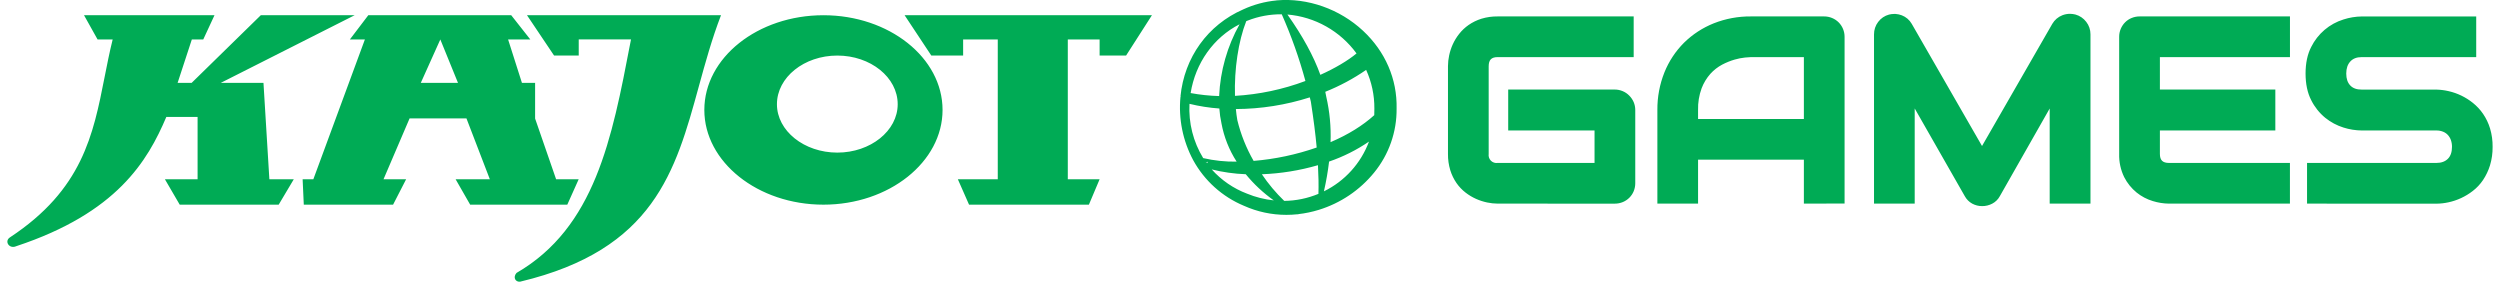 <svg width="142" height="16" viewBox="0 0 142 16" fill="none" xmlns="http://www.w3.org/2000/svg">
<g clip-path="url(#clip0_4540_7988)">
<path fill-rule="evenodd" clip-rule="evenodd" d="M72.532 0.02C74.273 -0.131 76.099 0.514 77.422 1.749C78.689 2.931 79.364 4.499 79.327 6.162C79.342 7.488 78.89 8.776 78.051 9.802C77.235 10.803 76.141 11.54 74.907 11.92C74.527 12.037 74.136 12.119 73.741 12.163L73.731 12.181L73.706 12.17H73.702C73.491 12.192 73.279 12.204 73.068 12.204C72.237 12.205 71.415 12.03 70.657 11.689C69.43 11.179 68.414 10.266 67.775 9.101C67.183 7.998 66.931 6.745 67.051 5.499H67.072V5.484H67.05C67.268 3.263 68.6 1.413 70.613 0.535C71.209 0.26 71.847 0.088 72.5 0.026V0.037H72.505V0.02H72.527H72.532ZM75.276 5.214C75.297 5.312 75.315 5.403 75.331 5.49C75.526 6.337 75.608 7.206 75.575 8.075C76.574 7.648 77.406 7.132 78.058 6.541C78.064 6.411 78.064 6.286 78.064 6.164C78.07 5.407 77.911 4.658 77.597 3.97C76.873 4.47 76.094 4.887 75.276 5.214ZM75.198 10.868C76.382 10.289 77.298 9.277 77.758 8.043V8.042C77.057 8.52 76.295 8.902 75.492 9.177C75.424 9.746 75.326 10.31 75.198 10.868ZM74.996 4.251C75.833 3.875 76.574 3.435 77.05 3.035V3.034C76.592 2.406 76.005 1.884 75.328 1.503C74.651 1.121 73.9 0.89 73.125 0.825C73.991 2.047 74.62 3.199 74.996 4.251ZM71.674 9.898C72.753 9.857 73.823 9.684 74.86 9.383C74.893 9.965 74.902 10.512 74.887 11.011C74.271 11.267 73.612 11.403 72.944 11.411C72.469 10.953 72.043 10.446 71.674 9.898ZM67.628 5.286C67.903 3.576 68.933 2.13 70.408 1.377C69.708 2.628 69.311 4.024 69.247 5.456C68.704 5.442 68.163 5.385 67.628 5.286ZM70.786 1.204C70.339 2.341 70.101 3.921 70.147 5.447V5.445C71.516 5.366 72.865 5.081 74.148 4.6C73.796 3.305 73.347 2.039 72.804 0.812C72.143 0.805 71.487 0.926 70.872 1.168L70.796 1.199L70.786 1.204ZM70.281 6.827C70.478 7.637 70.789 8.416 71.205 9.139C72.426 9.038 73.63 8.783 74.788 8.379C74.718 7.604 74.611 6.777 74.458 5.784C74.454 5.767 74.45 5.75 74.446 5.732C74.43 5.665 74.414 5.596 74.397 5.53C73.04 5.964 71.624 6.188 70.198 6.194C70.217 6.415 70.246 6.631 70.281 6.827ZM70.241 9.181C69.814 8.519 69.522 7.781 69.379 7.007C69.318 6.729 69.278 6.447 69.259 6.163C68.687 6.123 68.12 6.034 67.563 5.898C67.504 6.98 67.775 8.055 68.341 8.98C68.964 9.124 69.602 9.191 70.241 9.181ZM68.554 9.232C68.544 9.225 68.532 9.219 68.516 9.211C68.507 9.207 68.498 9.203 68.488 9.198L68.526 9.251L68.554 9.232ZM68.578 9.246H68.582V9.247C68.583 9.254 68.586 9.261 68.591 9.266L68.601 9.257L68.606 9.206L68.573 9.187C68.571 9.191 68.568 9.194 68.567 9.199C68.565 9.206 68.565 9.213 68.567 9.221C68.571 9.217 68.575 9.214 68.578 9.209C68.576 9.215 68.574 9.221 68.574 9.227C68.574 9.234 68.576 9.24 68.578 9.246ZM72.35 11.382C71.755 10.959 71.219 10.459 70.757 9.894V9.896C70.105 9.872 69.458 9.781 68.826 9.623C69.374 10.236 70.062 10.708 70.831 10.999C71.316 11.199 71.828 11.328 72.35 11.382ZM112.583 11.707C112.387 11.708 112.194 11.659 112.021 11.566C111.842 11.468 111.695 11.319 111.598 11.139L108.755 6.16V11.566H106.444V1.954C106.442 1.698 106.524 1.449 106.679 1.246C106.832 1.041 107.049 0.894 107.296 0.828C107.391 0.805 107.489 0.792 107.587 0.792H107.669C107.791 0.8 107.91 0.827 108.023 0.87C108.139 0.915 108.247 0.979 108.342 1.059C108.439 1.141 108.521 1.24 108.585 1.351L112.579 8.293L116.572 1.352C116.702 1.131 116.901 0.961 117.139 0.868C117.278 0.813 117.425 0.785 117.574 0.785C117.678 0.786 117.781 0.799 117.881 0.824C118.127 0.891 118.344 1.038 118.498 1.241C118.656 1.443 118.741 1.694 118.739 1.951V11.566H116.422V6.163L113.591 11.142C113.493 11.324 113.343 11.472 113.16 11.567C112.982 11.661 112.784 11.709 112.583 11.707ZM4.773 0.865L5.542 2.241V2.243H6.399C6.22 2.964 6.079 3.68 5.939 4.389L5.939 4.389C5.294 7.659 4.681 10.771 0.568 13.481C0.227 13.7 0.524 14.164 0.922 13.984C6.64 12.091 8.378 9.158 9.448 6.641H11.223V10.182H9.367L10.208 11.625H15.829L16.687 10.182H15.3L14.965 4.707H12.539L20.143 0.865H14.813L10.885 4.707H10.088L10.896 2.241H11.545L12.183 0.865H4.773ZM23.901 4.707L25.01 2.241L26.014 4.707H23.901ZM31.587 10.182L30.394 6.734V4.707H29.646L28.86 2.241H30.121L29.038 0.865H20.919L19.873 2.241H20.726L17.798 10.182H17.189L17.255 11.625H22.327L23.068 10.182H21.784L23.265 6.724H26.494L27.823 10.182H25.879L26.706 11.625H32.222L32.869 10.182H31.587ZM51.382 0.865H65.429L63.961 3.156H62.458V2.241H60.651V10.182H62.458L61.849 11.625H55.042L54.406 10.182H56.673V2.241H54.706V3.156H52.899L51.382 0.865ZM44.13 5.92C44.13 7.433 45.676 8.668 47.56 8.668C49.445 8.668 50.989 7.431 50.989 5.92C50.989 4.391 49.445 3.156 47.56 3.156C45.676 3.156 44.13 4.391 44.13 5.92ZM40.006 6.245C40.006 3.277 43.041 0.865 46.771 0.865C50.499 0.865 53.537 3.277 53.537 6.245C53.537 9.199 50.5 11.625 46.771 11.625C43.041 11.625 40.006 9.199 40.006 6.245ZM29.934 0.865H40.953C40.435 2.209 40.061 3.571 39.694 4.905L39.694 4.905C38.369 9.733 37.147 14.182 29.552 15.997C29.281 16.035 29.118 15.76 29.337 15.503C33.793 12.922 34.76 7.875 35.799 2.454L35.841 2.239H32.872V3.156H31.472L29.934 0.865ZM85.067 11.566C84.866 11.564 84.666 11.542 84.47 11.501C84.253 11.455 84.043 11.387 83.841 11.297C83.628 11.202 83.428 11.082 83.244 10.939C83.046 10.786 82.873 10.604 82.73 10.399C82.576 10.175 82.456 9.929 82.376 9.669C82.285 9.369 82.241 9.057 82.245 8.744V3.754C82.246 3.554 82.268 3.354 82.31 3.157C82.355 2.941 82.422 2.73 82.513 2.528C82.609 2.315 82.731 2.114 82.876 1.93C83.03 1.733 83.213 1.561 83.418 1.418C83.641 1.264 83.886 1.145 84.144 1.064C84.443 0.973 84.754 0.929 85.067 0.933H92.793V3.244H85.067C84.889 3.244 84.762 3.284 84.68 3.366C84.597 3.449 84.557 3.583 84.557 3.768V8.744C84.546 8.814 84.552 8.885 84.574 8.951C84.596 9.018 84.634 9.079 84.683 9.128C84.733 9.178 84.793 9.215 84.86 9.237C84.927 9.259 84.998 9.265 85.067 9.255H90.57V7.41H85.666V5.086H91.719C91.873 5.086 92.026 5.117 92.168 5.177C92.31 5.236 92.439 5.324 92.546 5.435C92.65 5.54 92.734 5.664 92.793 5.8C92.853 5.942 92.883 6.095 92.883 6.25V10.404C92.884 10.561 92.853 10.717 92.793 10.863C92.736 11.001 92.652 11.126 92.546 11.231C92.44 11.337 92.314 11.421 92.176 11.478C92.03 11.538 91.874 11.568 91.717 11.567L85.067 11.566ZM102.46 9.07V11.566L104.772 11.56V2.092C104.773 1.939 104.743 1.788 104.685 1.647C104.627 1.505 104.542 1.377 104.434 1.269C104.327 1.163 104.2 1.079 104.061 1.022C103.918 0.962 103.764 0.932 103.609 0.933H99.455C98.731 0.926 98.013 1.059 97.34 1.325C96.711 1.577 96.138 1.95 95.654 2.425C95.172 2.906 94.793 3.48 94.539 4.112C94.268 4.792 94.132 5.517 94.139 6.249V11.566H96.45V9.07H102.46ZM102.46 3.244V6.759H96.45V6.249C96.439 5.83 96.507 5.414 96.65 5.02C96.765 4.715 96.936 4.433 97.153 4.189C97.344 3.979 97.569 3.804 97.819 3.671C98.046 3.552 98.283 3.455 98.529 3.384C98.722 3.328 98.919 3.289 99.118 3.268C99.291 3.252 99.402 3.244 99.455 3.244H102.46ZM130.07 0.933V3.244H122.682V5.086H129.239V7.41H122.682V8.744C122.682 8.922 122.723 9.05 122.805 9.132C122.886 9.213 123.019 9.255 123.199 9.255H130.068V11.566H123.185C122.878 11.561 122.573 11.512 122.28 11.421C121.945 11.321 121.633 11.156 121.361 10.937C121.067 10.697 120.826 10.399 120.654 10.061C120.454 9.652 120.356 9.2 120.369 8.744V2.091C120.368 1.936 120.398 1.783 120.458 1.64C120.516 1.502 120.599 1.375 120.705 1.269C120.811 1.162 120.937 1.078 121.077 1.022C121.222 0.962 121.378 0.931 121.535 0.933H130.07ZM131.04 11.566V9.255H138.384C138.674 9.255 138.888 9.172 139.043 9.016C139.198 8.859 139.273 8.63 139.273 8.34C139.275 8.208 139.253 8.077 139.21 7.953C139.172 7.845 139.112 7.747 139.035 7.663C138.959 7.582 138.867 7.52 138.764 7.48C138.644 7.432 138.516 7.409 138.387 7.411H134.148C133.797 7.408 133.448 7.352 133.113 7.246C132.735 7.128 132.382 6.94 132.074 6.691C131.74 6.417 131.467 6.074 131.275 5.686C131.063 5.275 130.956 4.763 130.956 4.176C130.956 3.589 131.063 3.081 131.276 2.669C131.46 2.297 131.717 1.967 132.033 1.698C132.349 1.429 132.716 1.227 133.113 1.105C133.446 0.997 133.794 0.94 134.145 0.935H140.649V3.244H134.145C133.861 3.244 133.651 3.326 133.499 3.491C133.346 3.655 133.267 3.884 133.267 4.176C133.267 4.467 133.341 4.692 133.495 4.854C133.649 5.016 133.859 5.089 134.145 5.089H138.384C138.618 5.095 138.851 5.124 139.08 5.177C139.585 5.292 140.058 5.521 140.462 5.846C140.683 6.024 140.878 6.232 141.038 6.466C141.212 6.721 141.345 7 141.435 7.295C141.536 7.635 141.585 7.989 141.58 8.343C141.584 8.7 141.534 9.055 141.431 9.396C141.34 9.69 141.207 9.97 141.036 10.226C140.876 10.463 140.68 10.673 140.453 10.847C140.045 11.164 139.571 11.385 139.066 11.493C138.842 11.542 138.613 11.567 138.383 11.569L131.04 11.566Z" fill="#00AB55"/>
</g>
<defs>
<clipPath id="clip0_4540_7988">
<rect width="141.162" height="16" fill="white" transform="translate(0.419 0.001)"/>
</clipPath>
</defs>
</svg>
